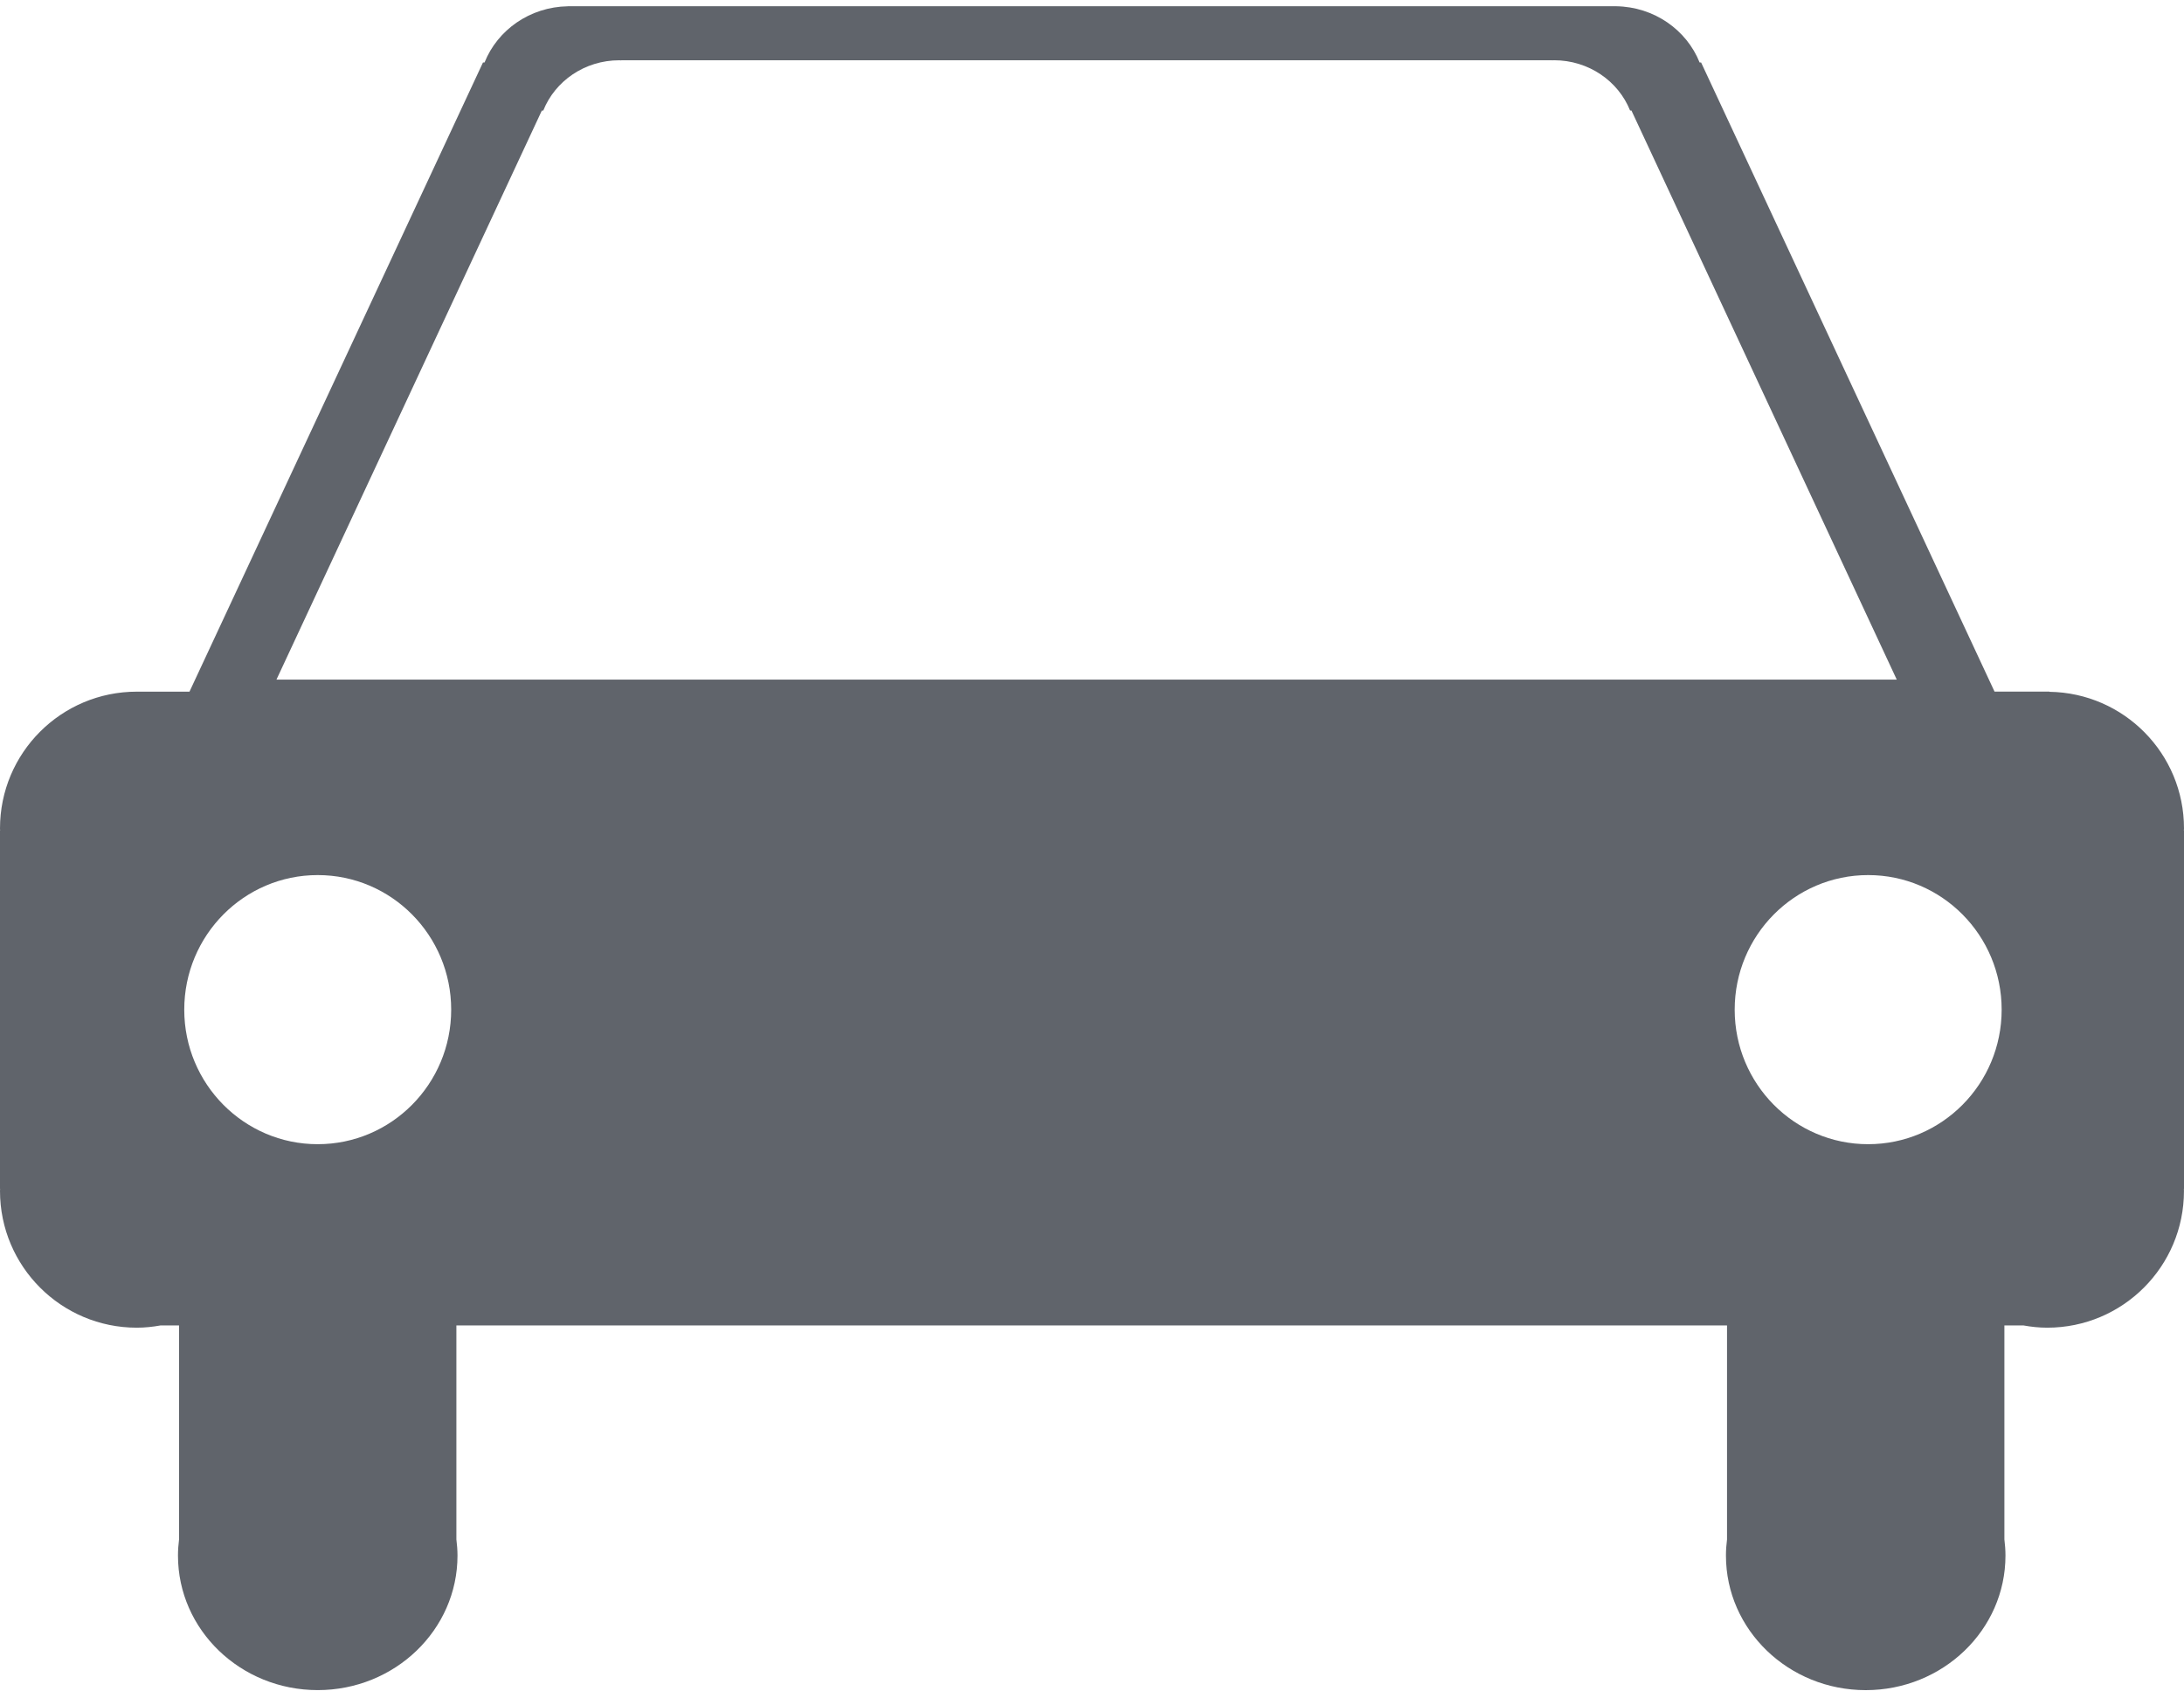 <svg width="63" height="49" viewBox="0 0 63 49" fill="none" xmlns="http://www.w3.org/2000/svg">
<path d="M57.74 29.13C57.74 31.272 56.016 33.011 53.889 33.011C51.763 33.011 50.039 31.273 50.039 29.13C50.039 26.985 51.763 25.247 53.889 25.247C56.016 25.247 57.74 26.985 57.74 29.13ZM54.714 19.607H7.975L15.63 3.19H15.671C16.01 2.341 16.863 1.739 17.865 1.739C17.884 1.739 17.903 1.743 17.921 1.743V1.738H44.77V1.741C44.789 1.741 44.807 1.738 44.827 1.738C45.828 1.738 46.683 2.341 47.022 3.189H47.061L54.714 19.607ZM9.165 25.247C11.291 25.247 13.015 26.985 13.015 29.13C13.015 31.272 11.291 33.011 9.165 33.011C7.04 33.011 5.315 31.273 5.315 29.13C5.315 26.985 7.039 25.247 9.165 25.247ZM62.997 34.295H63V23.965H62.997C62.997 23.944 63 23.923 63 23.901C63 21.741 61.267 19.991 59.118 19.959V19.954H57.535L49.07 1.802H49.027C48.653 0.865 47.719 0.197 46.618 0.18V0.179H16.383V0.181C15.284 0.199 14.351 0.866 13.977 1.803H13.932L5.466 19.955H3.946C1.766 19.955 0 21.721 0 23.901C0 23.924 0.003 23.945 0.003 23.966H0V34.296H0.003C0.003 34.316 0 34.337 0 34.358C0 36.538 1.768 38.305 3.946 38.305C4.18 38.305 4.408 38.28 4.631 38.24H5.165V44.413C5.145 44.568 5.134 44.722 5.134 44.88C5.134 47.022 6.939 48.761 9.165 48.761C11.391 48.761 13.197 47.023 13.197 44.88C13.197 44.721 13.184 44.568 13.165 44.413V38.24H49.818V44.413C49.798 44.568 49.787 44.722 49.787 44.88C49.787 47.022 51.593 48.762 53.819 48.762C56.044 48.762 57.85 47.024 57.85 44.88C57.85 44.721 57.838 44.568 57.819 44.413V38.24H58.369C58.591 38.28 58.82 38.305 59.054 38.305C61.234 38.305 62.999 36.538 62.999 34.359C62.999 34.337 62.997 34.316 62.997 34.295Z" fill="#60646B"/>
</svg>
